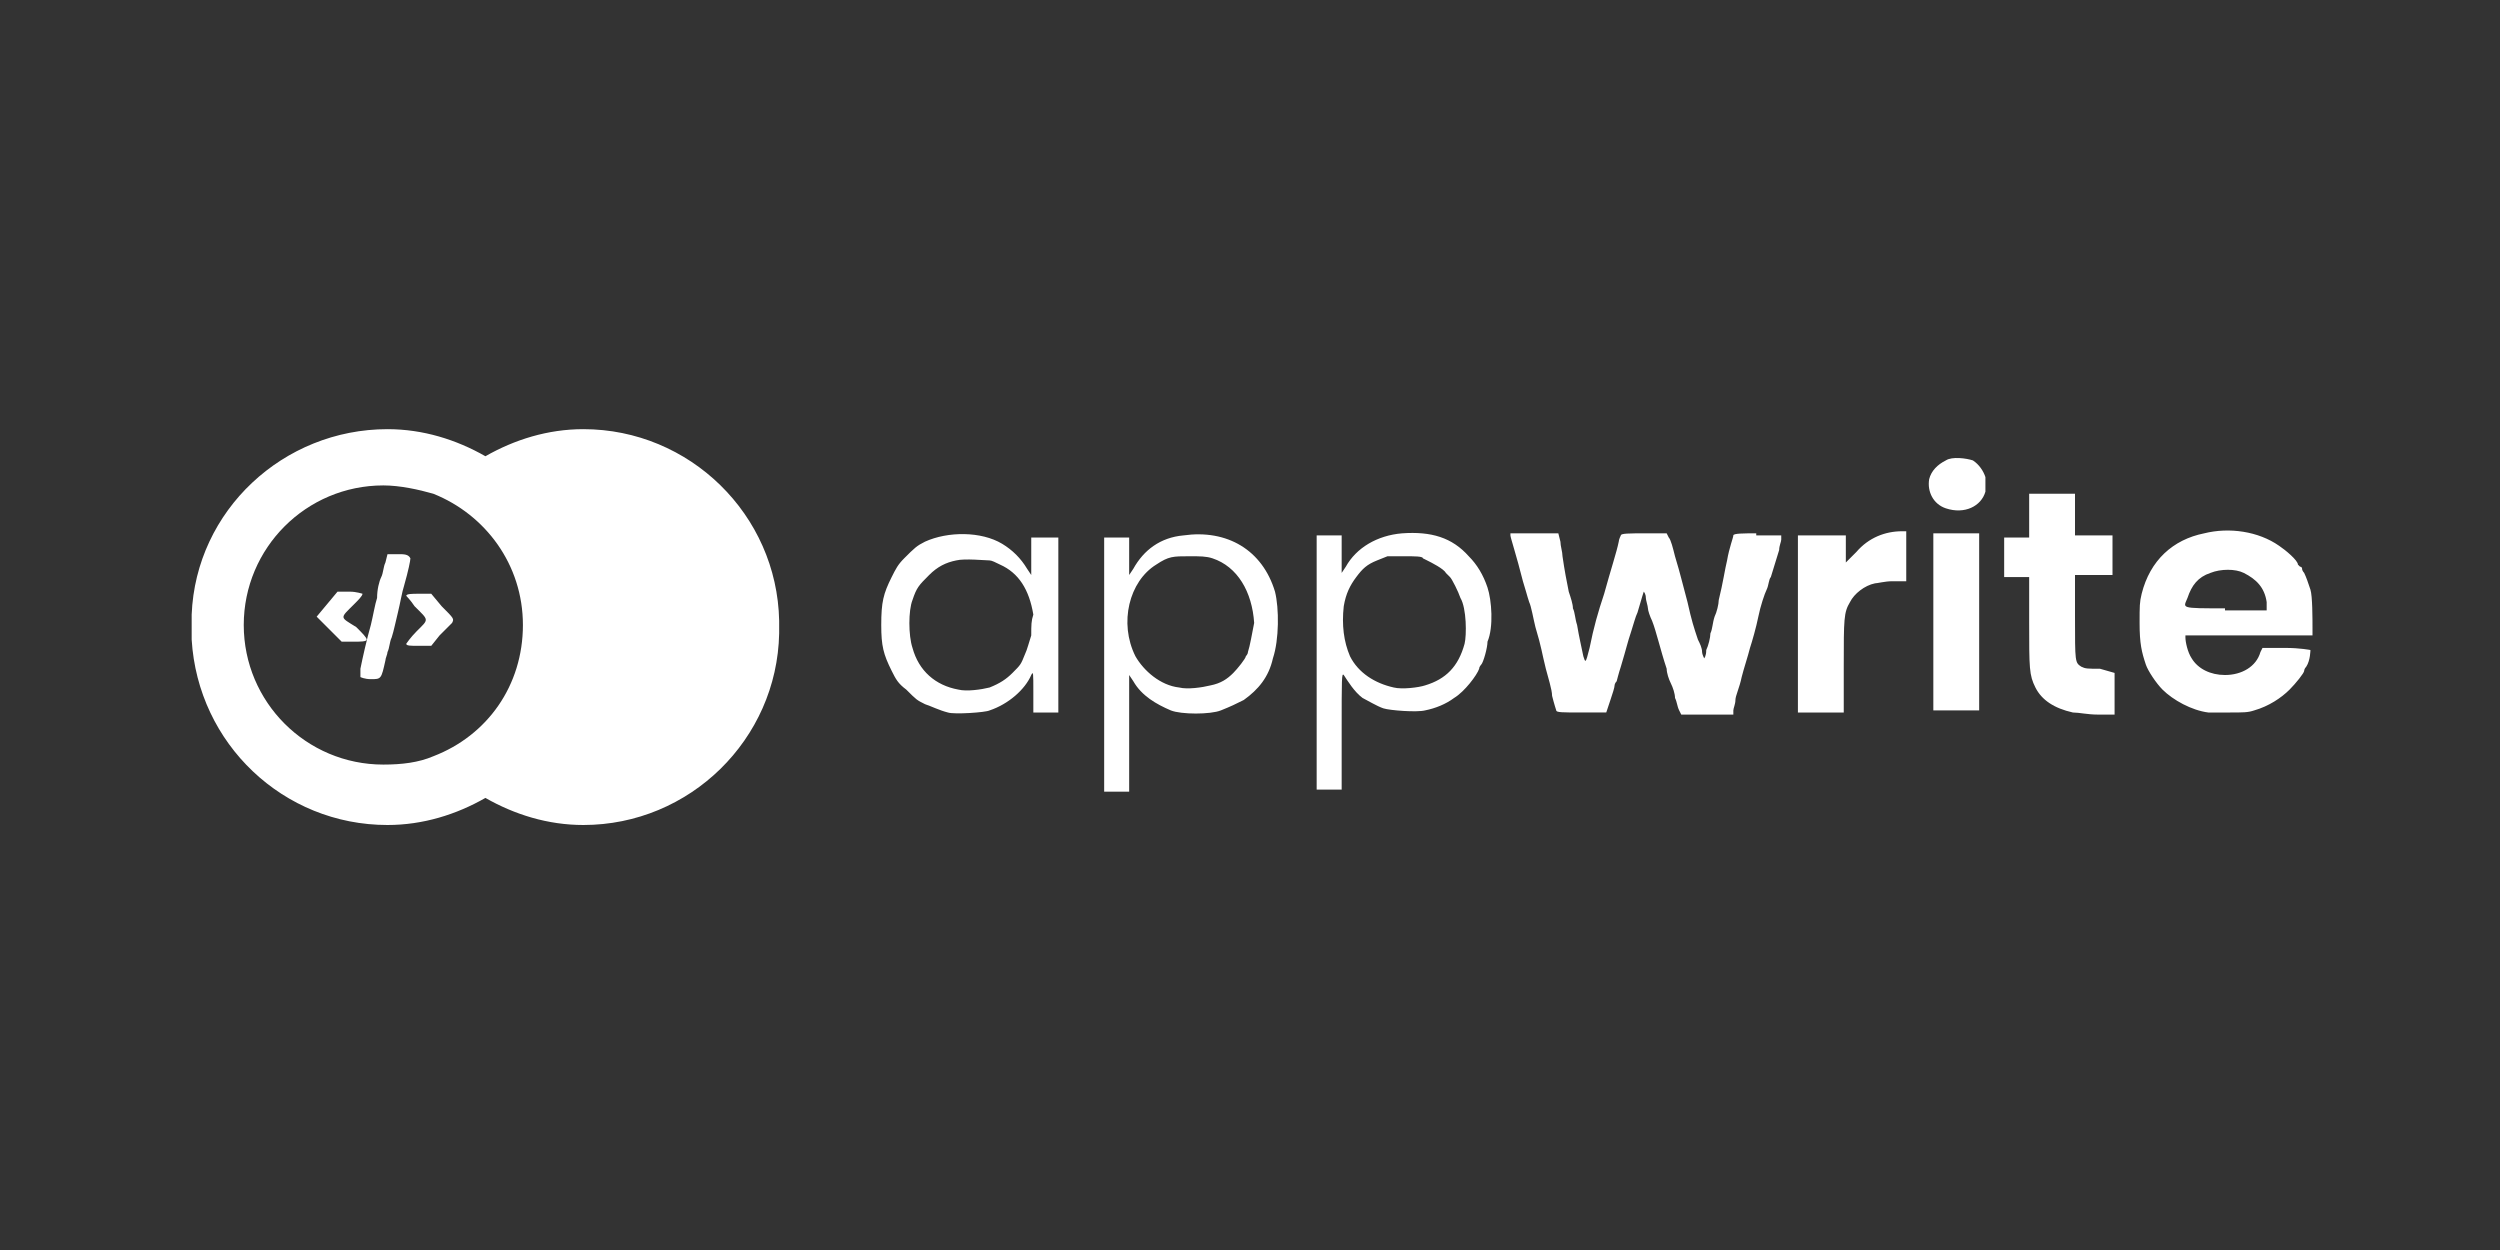 <?xml version="1.0" encoding="utf-8"?>
<!-- Generator: Adobe Illustrator 24.0.0, SVG Export Plug-In . SVG Version: 6.00 Build 0)  -->
<svg version="1.1" id="Layer_1" xmlns="http://www.w3.org/2000/svg" xmlns:xlink="http://www.w3.org/1999/xlink" x="0px" y="0px"
	 viewBox="0 0 120 60" width="120" height="60" style="enable-background:new 0 0 120 60;" xml:space="preserve">
<rect x="0" y="0" width="120" height="60" fill="#333333" stroke="none"/>
<style type="text/css">
	.st0{fill:#FFF;}
</style>
<g>
	<g>
		<path class="st0" d="M71.4,28.2c-0.2-0.6-0.5-1.1-0.9-1.5c-0.8-0.9-1.8-1.2-3.2-1.1c-1.2,0.1-2.2,0.7-2.7,1.6l-0.2,0.3v-1.8
			l-0.6,0l-0.6,0l0,6.1l0,6.1h1.2v-2.8c0-2.6,0-2.8,0.1-2.7c0.2,0.3,0.5,0.8,0.9,1.1c0.2,0.1,0.7,0.4,1,0.5c0.3,0.1,1.6,0.2,2,0.1
			c0.5-0.1,1-0.3,1.4-0.6c0.5-0.3,1.1-1.1,1.2-1.4c0-0.1,0.1-0.2,0.1-0.2c0.1-0.1,0.3-0.8,0.3-1.1C71.7,30.1,71.6,28.8,71.4,28.2z
			 M70.3,30.9c-0.3,1.1-0.9,1.7-1.9,2c-0.3,0.1-1.1,0.2-1.5,0.1c-0.9-0.2-1.7-0.7-2.1-1.5c-0.3-0.7-0.4-1.5-0.3-2.4
			c0.1-0.6,0.3-1,0.6-1.4c0.3-0.4,0.5-0.6,1-0.8l0.5-0.2h0.8c0.5,0,0.9,0,0.9,0.1c0,0,0.2,0.1,0.2,0.1c0.2,0.1,0.8,0.4,0.9,0.6
			c0.1,0.1,0.2,0.2,0.2,0.2c0.1,0.1,0.4,0.7,0.5,1C70.4,29.2,70.4,30.5,70.3,30.9z M61.2,28.4c-0.6-2-2.3-3-4.4-2.7
			c-1.1,0.1-1.9,0.7-2.4,1.6l-0.2,0.3l0-0.9l0-0.9l-0.6,0l-0.6,0l0,6.1l0,6.1h1.2l0-2.8l0-2.8l0.2,0.3c0.4,0.7,1.1,1.1,1.8,1.4
			c0.5,0.2,1.9,0.2,2.4,0c0.5-0.2,0.7-0.3,1.1-0.5c0.7-0.5,1.2-1.1,1.4-2C61.4,30.7,61.4,29.2,61.2,28.4z M59.9,31.3
			c0,0.1-0.1,0.2-0.1,0.2c0,0.1-0.4,0.6-0.6,0.8c-0.3,0.3-0.6,0.5-1.1,0.6c-0.4,0.1-1.1,0.2-1.5,0.1c-0.9-0.1-1.7-0.8-2.1-1.5
			c-0.8-1.6-0.3-3.6,1-4.4c0.6-0.4,0.8-0.4,1.6-0.4c0.5,0,0.8,0,1.1,0.1c1.2,0.4,1.9,1.6,2,3.1C60.1,30.4,60,31,59.9,31.3z"/>
		<path class="st0" d="M95.3,22.9c-0.1-0.3-0.3-0.6-0.6-0.8c-0.3-0.1-1-0.2-1.3,0c-0.4,0.2-0.7,0.5-0.8,0.9
			c-0.1,0.6,0.2,1.2,0.8,1.4c0.9,0.3,1.7-0.1,1.9-0.8C95.3,23.3,95.3,23.2,95.3,22.9z M100.8,32.1c-0.6,0-0.7,0-0.9-0.1
			c-0.3-0.2-0.3-0.2-0.3-2.4v-2h1.8v-1.9h-1.8l0-1l0-1l-1.1,0l-1.1,0v2.1l-0.6,0l-0.6,0l0,1l0,0.9h1.2v2.1c0,2.3,0,2.6,0.3,3.2
			c0.3,0.6,0.9,1,1.8,1.2c0.3,0,0.7,0.1,1.2,0.1l0.8,0v-2L100.8,32.1z M92.8,25.6l0,4.1c0,2.3,0,4.2,0,4.3l0,0.1l1.1,0l1.1,0v-8.5
			H92.8z M91.3,25.5c-0.8,0-1.6,0.3-2.2,1l-0.5,0.5v-1.3h-2.3v4.2c0,2.3,0,4.3,0,4.3c0,0,0.5,0,1.1,0h1.1v-2.2c0-2.3,0-2.6,0.3-3.1
			c0.2-0.4,0.7-0.8,1.2-0.9c0.1,0,0.5-0.1,0.8-0.1l0.7,0l0-1.2l0-1.2H91.3z M84.3,25.6c-0.6,0-1.1,0-1.1,0.1c0,0.1-0.2,0.6-0.3,1.2
			c-0.1,0.4-0.2,1.1-0.4,1.9c0,0.2-0.1,0.6-0.2,0.8c-0.1,0.3-0.1,0.6-0.2,0.8c0,0.2-0.1,0.6-0.2,0.8c0,0.3-0.1,0.4-0.1,0.4
			c0,0-0.1-0.2-0.1-0.3c0-0.2-0.1-0.4-0.2-0.6c-0.2-0.6-0.3-0.9-0.5-1.8c-0.3-1.1-0.3-1.2-0.6-2.2c-0.1-0.4-0.2-0.8-0.3-0.9
			l-0.1-0.2H79c-0.8,0-1.2,0-1.2,0.1c0,0-0.1,0.2-0.1,0.3c-0.1,0.5-0.4,1.4-0.7,2.5c-0.3,0.9-0.5,1.6-0.7,2.6
			c-0.2,0.8-0.2,0.7-0.3,0.4c-0.1-0.5-0.2-0.9-0.3-1.5c-0.1-0.3-0.1-0.6-0.2-0.8c0-0.2-0.1-0.5-0.2-0.8c-0.1-0.5-0.2-1-0.3-1.7
			c0-0.2-0.1-0.5-0.1-0.7l-0.1-0.4h-2.3l0,0.1c0,0.1,0.3,1,0.6,2.2c0.1,0.3,0.2,0.7,0.3,1c0.1,0.2,0.2,0.8,0.3,1.2
			c0.3,1,0.3,1.2,0.5,2c0.1,0.4,0.3,1,0.3,1.3c0.1,0.4,0.2,0.7,0.2,0.7c0,0.1,0.3,0.1,1.2,0.1h1.2l0.2-0.6c0.1-0.3,0.2-0.6,0.2-0.7
			c0,0,0-0.1,0.1-0.2c0,0,0.1-0.4,0.2-0.7c0.3-1,0.3-1.1,0.5-1.7c0.1-0.3,0.2-0.7,0.3-0.9c0.2-0.7,0.3-1,0.3-1c0,0,0.1,0.1,0.1,0.3
			c0,0.1,0.1,0.4,0.1,0.5c0,0.1,0.1,0.4,0.2,0.6c0.2,0.5,0.4,1.4,0.7,2.3c0,0.2,0.1,0.5,0.2,0.7c0.1,0.2,0.2,0.5,0.2,0.7
			c0.1,0.2,0.1,0.4,0.2,0.6l0.1,0.2h2.5l0-0.2c0-0.1,0.1-0.3,0.1-0.5s0.2-0.6,0.3-1.1c0.1-0.4,0.3-1,0.4-1.4c0.1-0.3,0.3-1,0.4-1.5
			c0.1-0.5,0.3-1.1,0.4-1.3c0.1-0.2,0.1-0.5,0.2-0.6c0.1-0.3,0.3-1,0.4-1.3c0-0.2,0.1-0.4,0.1-0.5l0-0.2H84.3z M110.9,28.3
			c-0.1-0.3-0.2-0.6-0.3-0.8c0,0-0.1-0.1-0.1-0.2c0-0.1-0.1-0.1-0.1-0.1c0,0-0.1-0.1-0.1-0.1c0-0.2-0.6-0.7-0.9-0.9
			c-1-0.7-2.4-0.9-3.6-0.6c-1.5,0.3-2.6,1.3-3,2.9c-0.1,0.4-0.1,0.6-0.1,1.4c0,1,0.1,1.4,0.3,2c0.1,0.3,0.5,0.9,0.8,1.2
			c0.5,0.5,1.4,1,2.2,1.1c0.1,0,0.5,0,1,0c0.7,0,0.9,0,1.2-0.1c0.7-0.2,1.3-0.6,1.7-1c0.3-0.3,0.7-0.8,0.7-0.9c0,0,0-0.1,0.1-0.2
			c0.2-0.3,0.2-0.8,0.2-0.8c0,0-0.5-0.1-1.2-0.1h-1.1l-0.1,0.2c-0.2,0.7-0.9,1.1-1.7,1.1c-0.7,0-1.3-0.3-1.6-0.8
			c-0.2-0.3-0.3-0.8-0.3-1v-0.1h6.1l0-0.3C111,29.7,111,28.6,110.9,28.3z M106.8,29.2c-2.2,0-2,0-1.8-0.5c0.2-0.6,0.5-1,1.1-1.2
			c0.5-0.2,1.2-0.2,1.6,0c0.6,0.3,1,0.7,1.1,1.4l0,0.4H106.8z M49.5,25.7v1.9l-0.2-0.3c-0.3-0.5-0.7-0.9-1.2-1.2
			c-1-0.6-2.6-0.6-3.7-0.1c-0.4,0.2-0.5,0.3-1,0.8c-0.3,0.3-0.4,0.5-0.6,0.9c-0.4,0.8-0.5,1.2-0.5,2.3c0,1,0.1,1.4,0.5,2.2
			c0.2,0.4,0.3,0.6,0.7,0.9c0.5,0.5,0.5,0.5,0.9,0.7c0.3,0.1,0.7,0.3,1.1,0.4c0.3,0.1,1.8,0,2-0.1c0.9-0.3,1.7-1,2-1.7
			c0.1-0.2,0.1-0.1,0.1,0.8l0,1l0.6,0l0.6,0l0-4.2l0-4.2H49.5z M49.5,30.5c-0.1,0.3-0.2,0.7-0.3,0.9c-0.2,0.5-0.2,0.5-0.6,0.9
			c-0.3,0.3-0.6,0.5-1.1,0.7c-0.4,0.1-1.1,0.2-1.5,0.1c-1.1-0.2-1.9-0.9-2.2-2c-0.2-0.6-0.2-1.8,0-2.3c0.2-0.6,0.3-0.7,0.8-1.2
			c0.4-0.4,0.8-0.6,1.3-0.7c0.4-0.1,1.4,0,1.6,0c0.1,0,0.3,0.1,0.5,0.2c0.9,0.4,1.4,1.2,1.6,2.4C49.5,29.8,49.5,30,49.5,30.5z"/>
	</g>
	<g>
		<g>
			<path class="st0" d="M19.1,26.6h-0.5l-0.1,0.4c-0.1,0.2-0.1,0.5-0.2,0.7c-0.1,0.2-0.2,0.6-0.2,1c-0.1,0.3-0.2,0.9-0.3,1.3
				c-0.2,0.7-0.4,1.6-0.5,2.1c0,0.2,0,0.3,0,0.4c0,0,0.2,0.1,0.5,0.1c0.5,0,0.5,0,0.7-0.9c0-0.1,0.1-0.3,0.1-0.4
				c0.1-0.2,0.1-0.5,0.2-0.7c0.1-0.3,0.2-0.8,0.3-1.2c0.1-0.4,0.2-1,0.3-1.3c0.2-0.7,0.3-1.2,0.3-1.3C19.6,26.6,19.4,26.6,19.1,26.6
				z M17,29c0.2-0.2,0.4-0.4,0.4-0.5c0,0-0.3-0.1-0.6-0.1h-0.6l-0.5,0.6l-0.5,0.6l0.6,0.6l0.6,0.6h0.6c0.3,0,0.6,0,0.6-0.1
				c0-0.1-0.2-0.3-0.5-0.6C16.3,29.6,16.3,29.7,17,29z M21.2,29.1l-0.5-0.6h-0.6c-0.3,0-0.6,0-0.6,0.1c0,0,0.2,0.2,0.4,0.5
				c0.7,0.7,0.7,0.6,0.1,1.2c-0.3,0.3-0.5,0.6-0.5,0.6c0,0.1,0.2,0.1,0.6,0.1h0.6l0.4-0.5c0.2-0.2,0.5-0.5,0.6-0.6
				C21.8,29.7,21.8,29.7,21.2,29.1z"/>
		</g>
		<path class="st0" d="M37.4,29.8c-0.1-5.1-4.3-9.2-9.4-9.2c-1.7,0-3.3,0.5-4.7,1.3c-1.4-0.8-3-1.3-4.7-1.3c-5,0-9.2,3.9-9.4,8.9
			c0,0,0,0,0,0.1c0,0.2,0,0.3,0,0.5c0,0.2,0,0.4,0,0.6c0.3,5,4.4,8.9,9.4,8.9c1.7,0,3.3-0.5,4.7-1.3c1.4,0.8,3,1.3,4.7,1.3
			c5.1,0,9.3-4.1,9.4-9.2c0-0.1,0-0.2,0-0.2C37.4,29.9,37.4,29.9,37.4,29.8z M20.8,36.3c-0.7,0.3-1.5,0.4-2.4,0.4
			c-3.7,0-6.7-3-6.7-6.7s3-6.7,6.7-6.7c0.8,0,1.7,0.2,2.4,0.4c2.5,1,4.3,3.4,4.3,6.3S23.4,35.3,20.8,36.3z"/>
	</g>
</g>
</svg>
